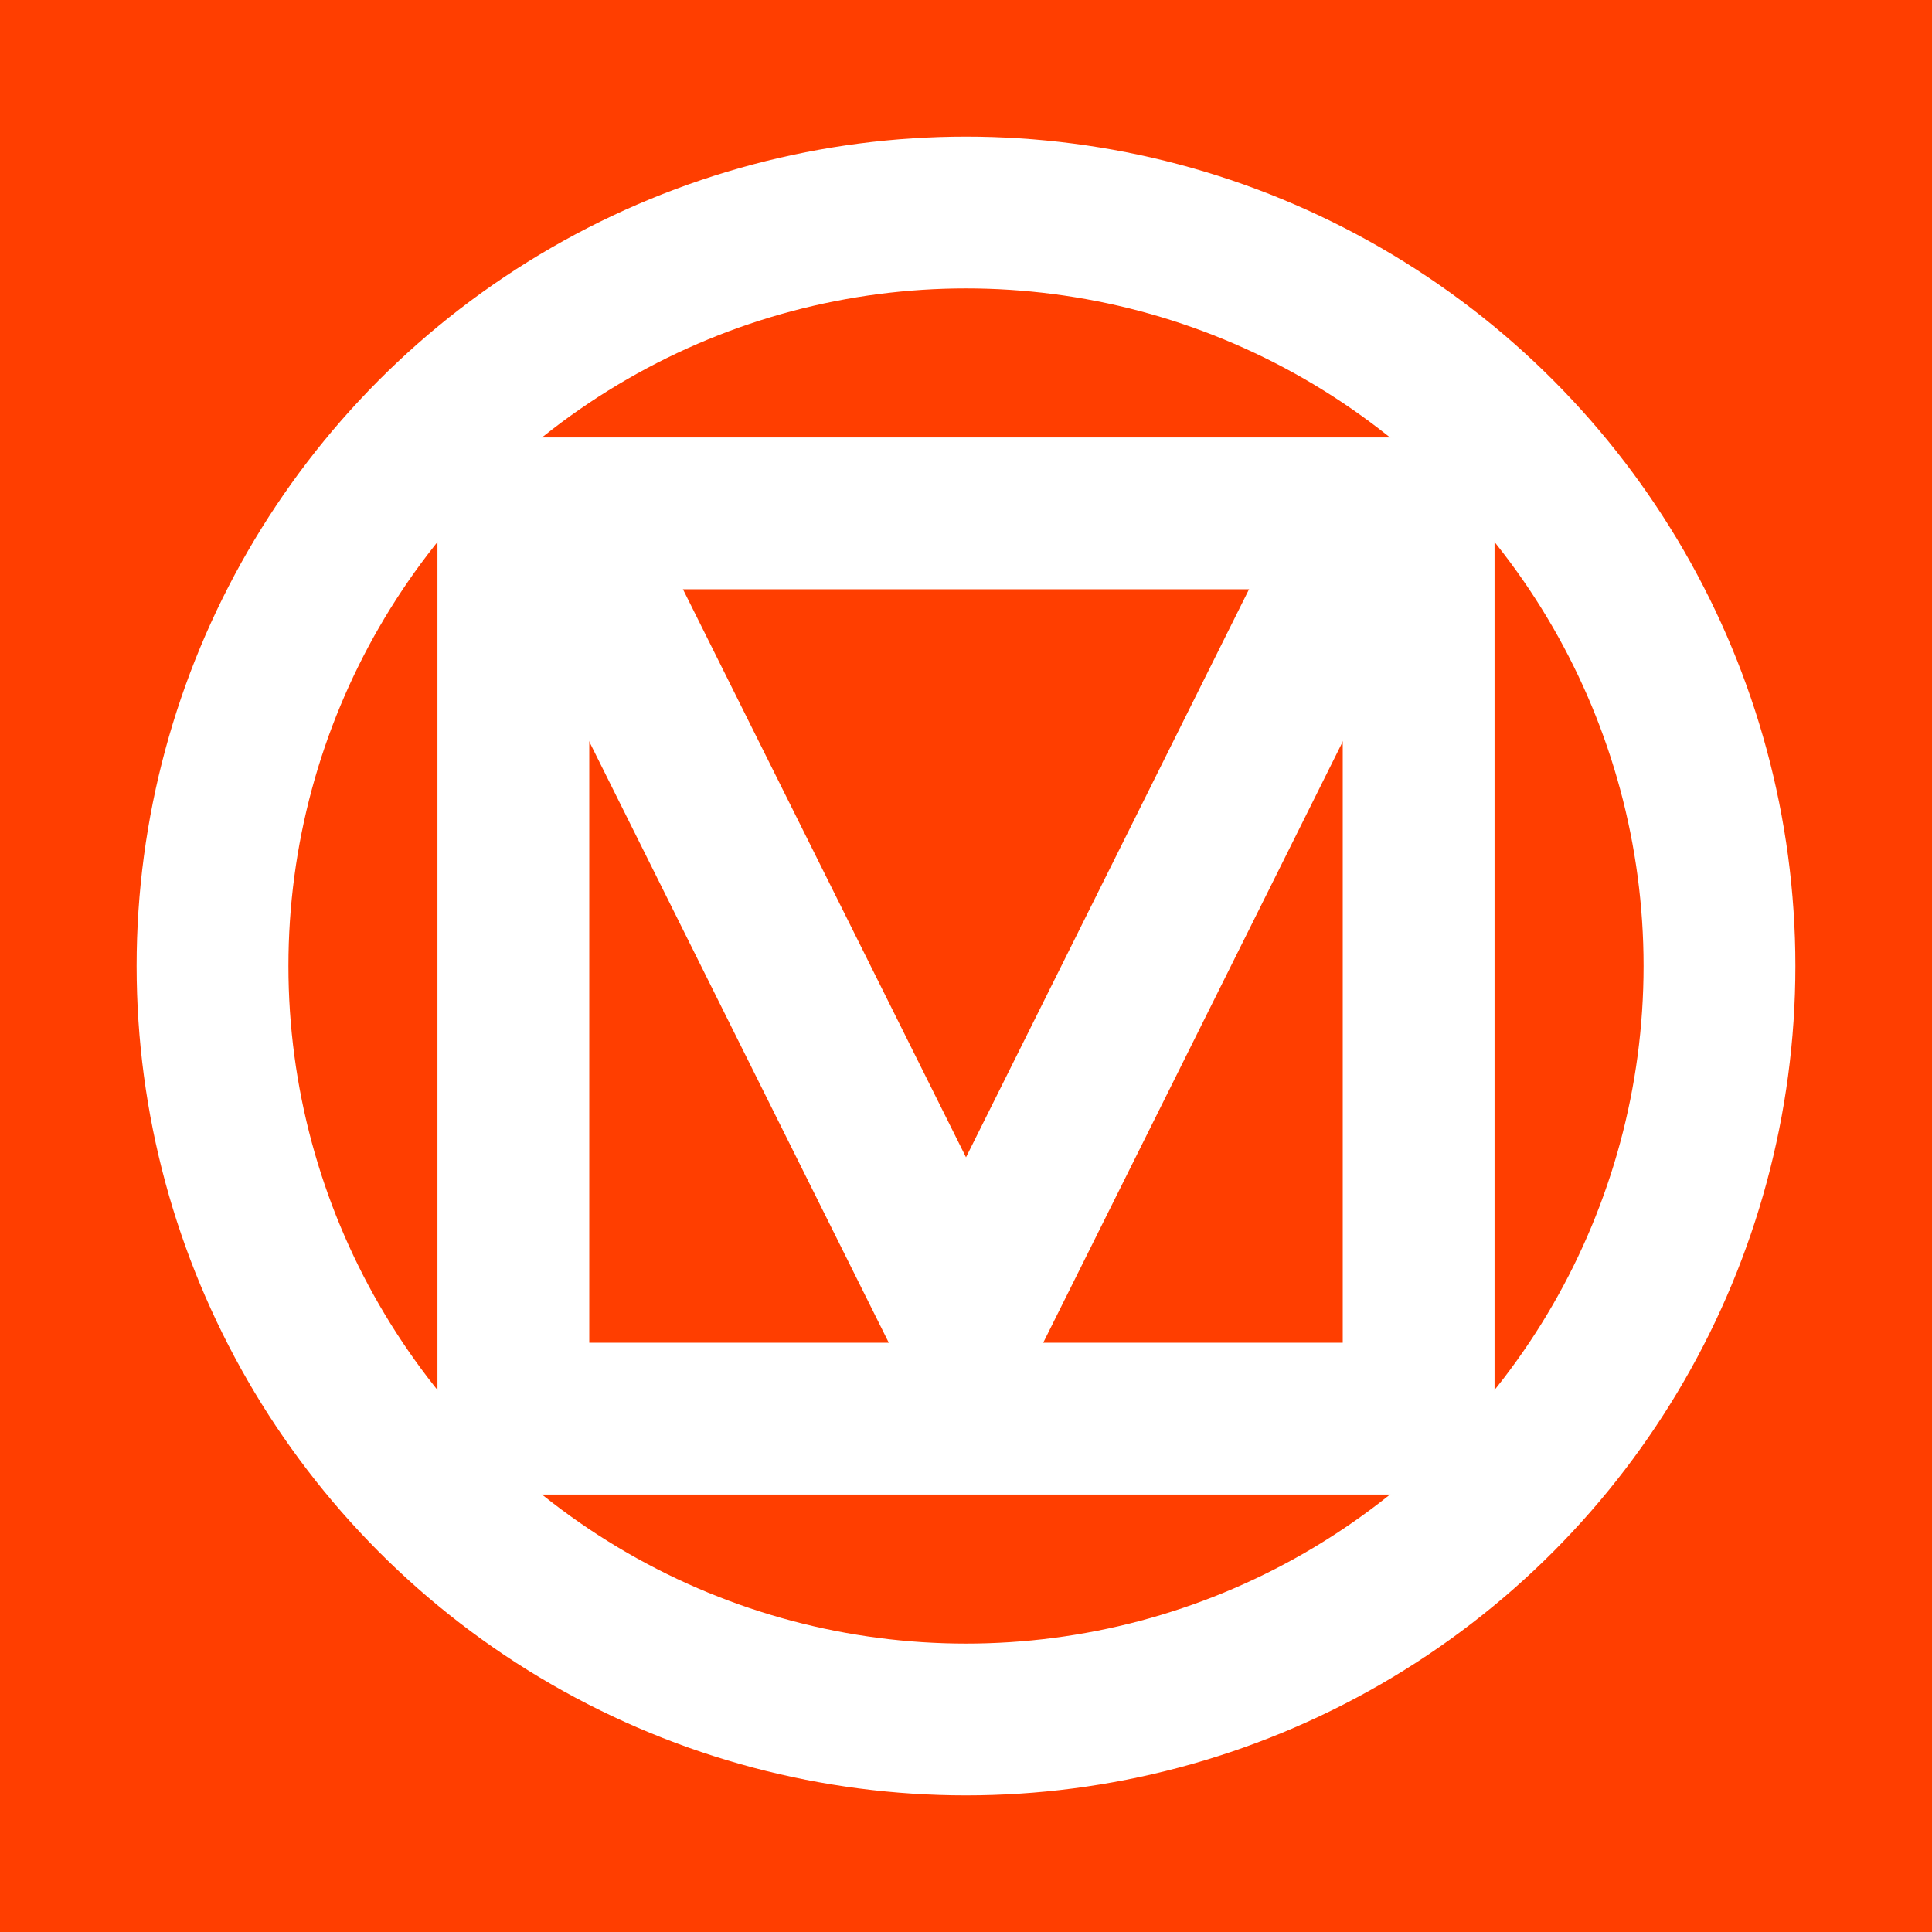 <!DOCTYPE svg>
<svg width="700" height="700" fill="none" xmlns="http://www.w3.org/2000/svg">
  <rect width="700" height="700" fill="#FF3E00" />
  <circle stroke="#FFF" stroke-width="55" cx="350" cy="350" r="273" />
  <rect stroke="#FFF" stroke-width="55" x="186" y="186" width="328" height="328" />
  <line stroke="#FFF" stroke-width="55" x1="210" y1="200" x2="353" y2="487" />
  <line stroke="#FFF" stroke-width="55" x1="490" y1="200" x2="347" y2="487" />
</svg>
